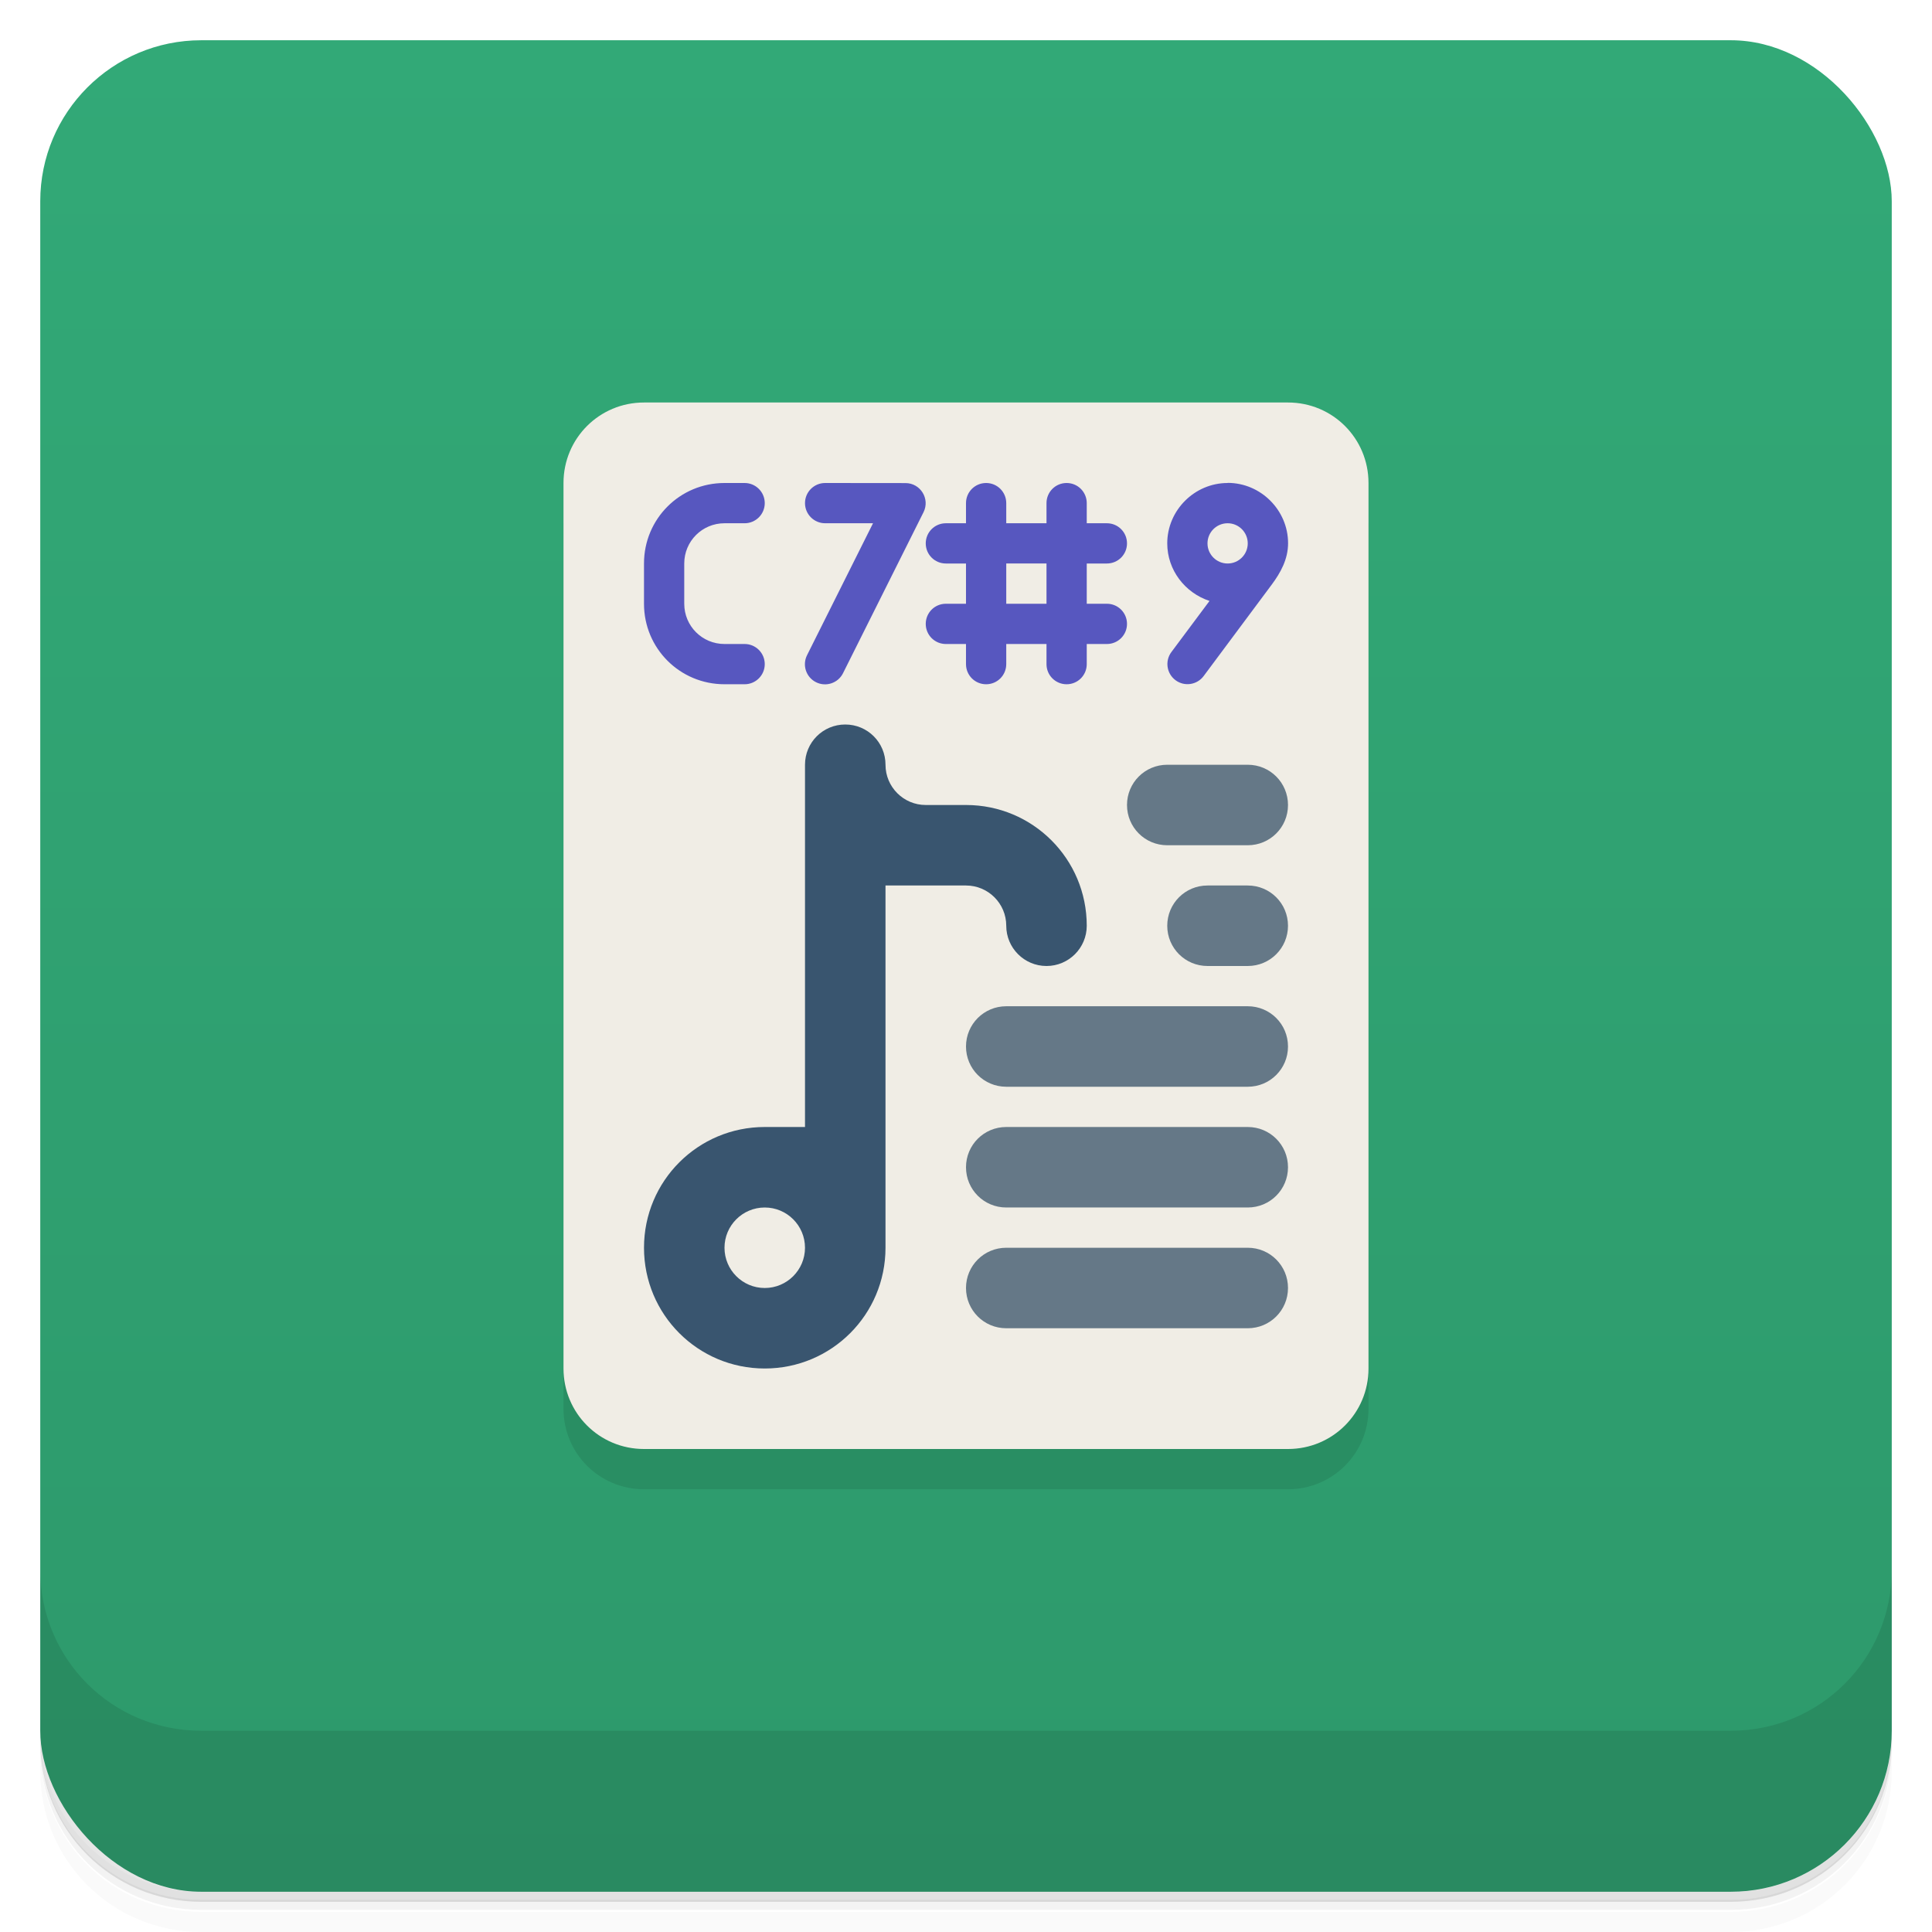 <?xml version="1.0" encoding="UTF-8"?>
<svg version="1.1" viewBox="0 0 48 48" xmlns="http://www.w3.org/2000/svg">
 <defs>
  <linearGradient id="bg" x2="0" y1="1" y2="47" gradientUnits="userSpaceOnUse">
   <stop style="stop-color:#32a977" offset="0"/>
   <stop style="stop-color:#2d996b" offset="1"/>
  </linearGradient>
 </defs>
 <path d="m1 43v0.25c0 2.22 1.78 4 4 4h38c2.22 0 4-1.78 4-4v-0.25c0 2.22-1.78 4-4 4h-38c-2.22 0-4-1.78-4-4zm0 0.5v0.5c0 2.22 1.78 4 4 4h38c2.22 0 4-1.78 4-4v-0.5c0 2.22-1.78 4-4 4h-38c-2.22 0-4-1.78-4-4z" style="opacity:.02"/>
 <path d="m1 43.2v0.25c0 2.22 1.78 4 4 4h38c2.22 0 4-1.78 4-4v-0.25c0 2.22-1.78 4-4 4h-38c-2.22 0-4-1.78-4-4z" style="opacity:.05"/>
 <path d="m1 43v0.25c0 2.22 1.78 4 4 4h38c2.22 0 4-1.78 4-4v-0.25c0 2.22-1.78 4-4 4h-38c-2.22 0-4-1.78-4-4z" style="opacity:.1"/>
 <rect x="1" y="1" width="46" height="46" rx="4" style="fill:url(#bg)"/>
 <path d="m1 39v4c0 2.22 1.78 4 4 4h38c2.22 0 4-1.78 4-4v-4c0 2.22-1.78 4-4 4h-38c-2.22 0-4-1.78-4-4z" style="opacity:.1"/>
 <path d="m34 13v22c0 1.11-0.892 2-2 2h-16c-1.11 0-2-0.892-2-2v-22z" style="opacity:.1"/>
 <path d="m16 10h16c1.11 0 2 0.892 2 2v22c0 1.11-0.892 2-2 2h-16c-1.11 0-2-0.892-2-2v-22c0-1.11 0.892-2 2-2z" style="fill:#f0ede5"/>
 <path d="m21 18c-0.554 0-1 0.446-1 1v9h-1c-1.66 0-3 1.34-3 3s1.34 3 3 3 3-1.34 3-3v-9l2-8e-6c0.552 0 1 0.448 1 1s0.448 1 1 1c0.552 8e-6 1-0.448 1-1 0-1.66-1.34-3-3-3h-1c-0.552 0-1-0.448-1-1 0-0.554-0.446-1-1-1zm-2 12c0.552 0 1 0.448 1 1s-0.448 1-1 1-1-0.448-1-1 0.448-1 1-1z" style="fill:#39556f"/>
 <path d="m29 19c-0.554 0-1 0.446-1 1s0.446 1 1 1h2c0.554 0 1-0.446 1-1s-0.446-1-1-1zm1 3c-0.554 0-1 0.446-1 1s0.446 1 1 1h1c0.554 0 1-0.446 1-1s-0.446-1-1-1zm-5 3c-0.554 0-1 0.446-1 1s0.446 1 1 1h6c0.554 0 1-0.446 1-1s-0.446-1-1-1zm0 3c-0.554 0-1 0.446-1 1s0.446 1 1 1h6c0.554 0 1-0.446 1-1s-0.446-1-1-1zm0 3c-0.554 0-1 0.446-1 1s0.446 1 1 1h6c0.554 0 1-0.446 1-1s-0.446-1-1-1z" style="fill:#092a48;opacity:.6"/>
 <path d="m18 12c-1.11 0-2 0.892-2 2v1c0 1.11 0.892 2 2 2h0.5c0.276 0 0.5-0.224 0.5-0.5s-0.224-0.5-0.5-0.5h-0.5c-0.554 0-1-0.446-1-1v-1c0-0.554 0.446-1 1-1h0.5c0.276 0 0.5-0.224 0.5-0.5s-0.224-0.5-0.5-0.5zm2.5 0c-0.276 0-0.5 0.224-0.5 0.5s0.224 0.5 0.5 0.5h1.19l-1.64 3.28c-0.123 0.247-0.022 0.547 0.225 0.67 0.247 0.123 0.547 0.022 0.67-0.225l2-4c0.165-0.332-0.076-0.722-0.447-0.723zm4 0c-0.277 0-0.5 0.223-0.5 0.5v0.5h-0.5c-0.277 0-0.5 0.223-0.5 0.5s0.223 0.5 0.5 0.5h0.5v1h-0.5c-0.277 0-0.5 0.223-0.5 0.5s0.223 0.5 0.5 0.5h0.5v0.5c0 0.277 0.223 0.5 0.5 0.5s0.5-0.223 0.5-0.5v-0.5h1v0.5c0 0.277 0.223 0.5 0.5 0.5s0.5-0.223 0.5-0.5v-0.5h0.5c0.277 0 0.5-0.223 0.5-0.5s-0.223-0.5-0.5-0.5h-0.5v-1h0.5c0.277 0 0.5-0.223 0.5-0.5s-0.223-0.5-0.5-0.5h-0.5v-0.5c0-0.277-0.223-0.5-0.5-0.5s-0.5 0.223-0.5 0.5v0.5h-1v-0.5c0-0.277-0.223-0.5-0.5-0.5zm6 0c-0.822 0-1.5 0.678-1.5 1.5 0 0.665 0.443 1.23 1.05 1.43l-0.947 1.27c-0.165 0.221-0.119 0.534 0.102 0.699 0.221 0.165 0.534 0.119 0.699-0.102l1.69-2.27c0.22-0.295 0.408-0.632 0.408-1.03 0-0.822-0.678-1.5-1.5-1.5zm0 1c0.276 0 0.5 0.224 0.5 0.5s-0.224 0.5-0.5 0.5-0.5-0.224-0.5-0.5 0.224-0.5 0.5-0.5zm-5.5 1h1v1h-1z" style="fill:#5757bf"/>
</svg>
